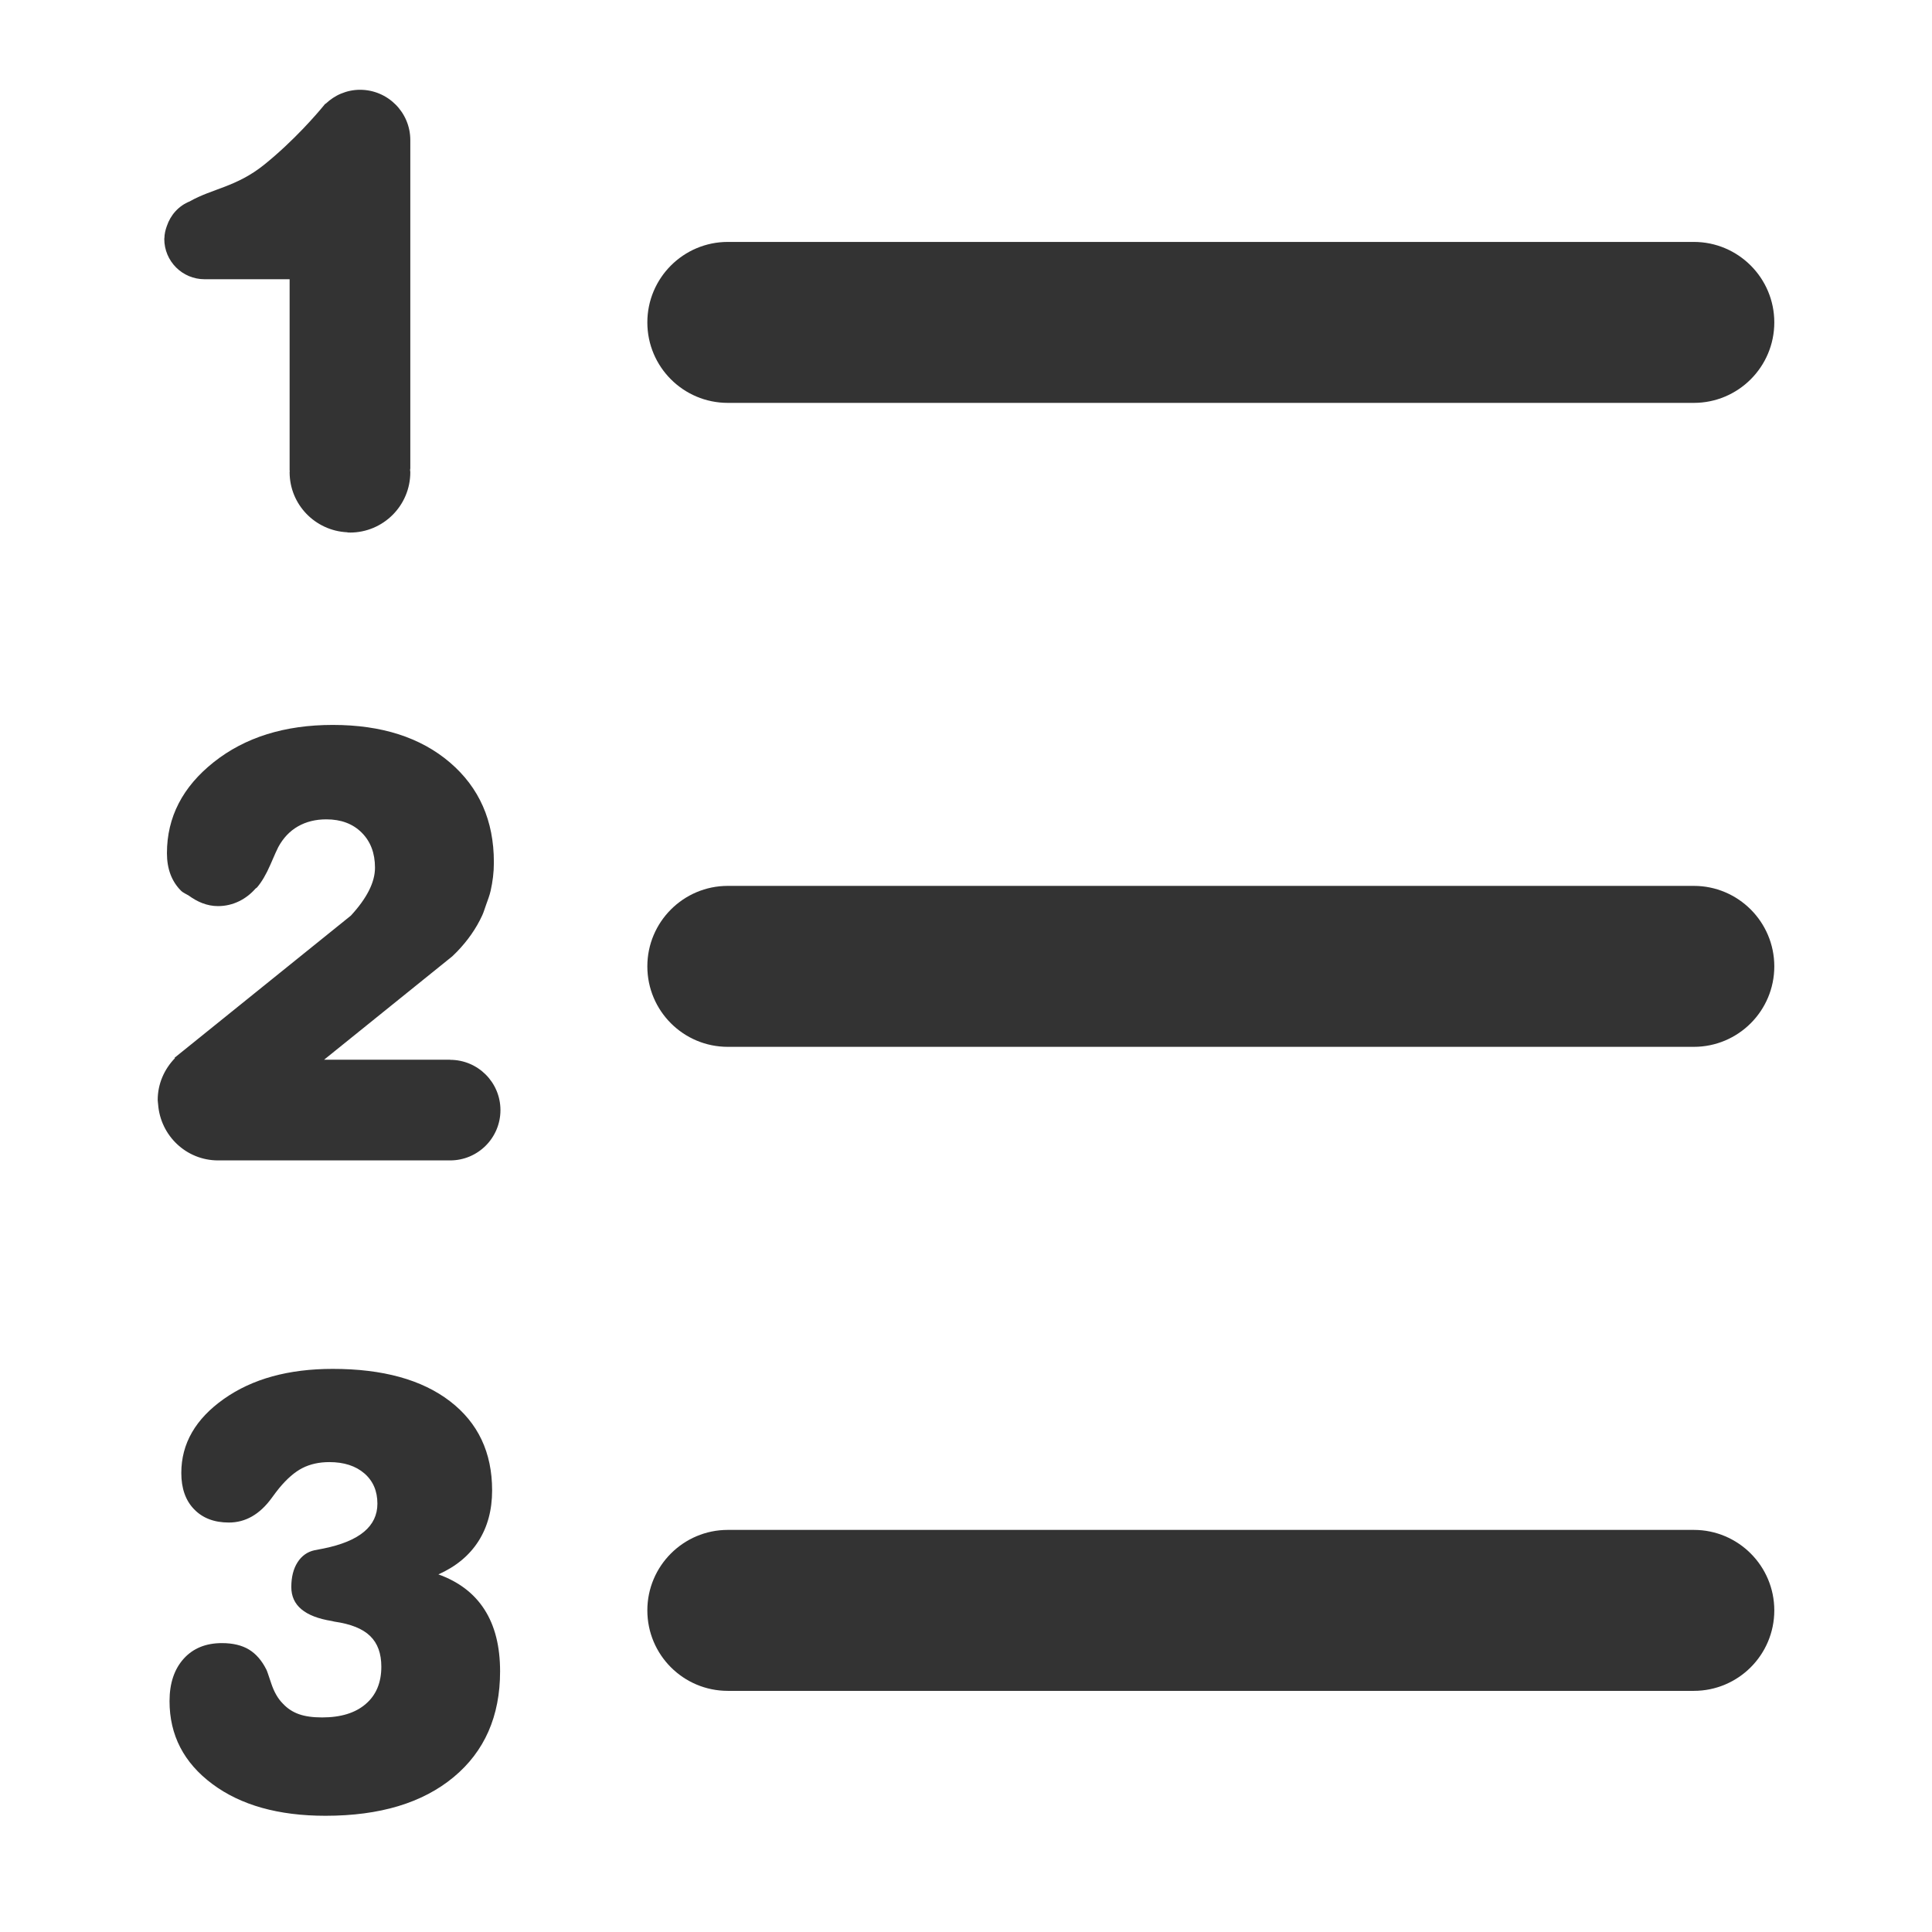 <?xml version="1.0" encoding="utf-8"?>
<!-- Generated by IcoMoon.io -->
<!DOCTYPE svg PUBLIC "-//W3C//DTD SVG 1.1//EN" "http://www.w3.org/Graphics/SVG/1.1/DTD/svg11.dtd">
<svg version="1.1" xmlns="http://www.w3.org/2000/svg" xmlns:xlink="http://www.w3.org/1999/xlink" width="32" height="32" viewBox="0 0 32 32">
<path fill="#333333" d="M12.055 6.673h16c0.736 0 1.333-0.597 1.333-1.333 0-0.735-0.597-1.333-1.333-1.333h-16c-0.736 0-1.333 0.598-1.333 1.333 0 0.737 0.597 1.333 1.333 1.333z"></path>
<path fill="#333333" d="M28.055 14.673h-15.999c0 0-0.001 0-0.001 0-0.736 0-1.333 0.598-1.333 1.333 0 0.737 0.597 1.333 1.333 1.333 0 0 0.001 0 0.001 0v0h15.999c0.736 0 1.333-0.597 1.333-1.333 0-0.735-0.597-1.333-1.333-1.333z"></path>
<path fill="#333333" d="M28.055 25.34h-15.999c0 0-0.001 0-0.001 0-0.736 0-1.333 0.598-1.333 1.333 0 0.737 0.597 1.333 1.333 1.333 0 0 0.001 0 0.001 0v0h15.999c0.736 0 1.333-0.597 1.333-1.333 0-0.735-0.597-1.333-1.333-1.333z"></path>
<path fill="#333333" d="M7.261 26.077c0.291-0.13 0.512-0.313 0.663-0.549s0.227-0.517 0.227-0.843c0-0.627-0.233-1.12-0.699-1.477s-1.113-0.535-1.941-0.535c-0.731 0-1.332 0.165-1.802 0.497s-0.706 0.739-0.706 1.227c0 0.254 0.070 0.455 0.211 0.6 0.141 0.147 0.333 0.221 0.577 0.221 0.275 0 0.511-0.135 0.708-0.405 0.050-0.069 0.091-0.123 0.122-0.161 0.131-0.159 0.261-0.272 0.389-0.337s0.277-0.098 0.445-0.098c0.243 0 0.437 0.063 0.581 0.188s0.215 0.292 0.215 0.501c0 0.374-0.297 0.621-0.891 0.742-0.066 0.013-0.116 0.022-0.151 0.029-0.119 0.026-0.212 0.093-0.281 0.2-0.069 0.108-0.103 0.245-0.103 0.41 0 0.303 0.223 0.49 0.671 0.562 0.015 0.003 0.029 0.007 0.042 0.010 0.272 0.039 0.47 0.118 0.593 0.239 0.124 0.12 0.185 0.289 0.185 0.508 0 0.263-0.086 0.47-0.258 0.617-0.172 0.149-0.413 0.223-0.722 0.223-0.153 0-0.281-0.017-0.385-0.054s-0.192-0.095-0.267-0.176c-0.081-0.081-0.145-0.193-0.192-0.335-0.047-0.141-0.073-0.217-0.080-0.227-0.075-0.15-0.171-0.261-0.288-0.332s-0.267-0.107-0.448-0.107c-0.265 0-0.477 0.085-0.633 0.258s-0.235 0.407-0.235 0.703c0 0.563 0.236 1.020 0.708 1.372s1.097 0.527 1.875 0.527c0.901 0 1.607-0.213 2.121-0.639s0.771-1.011 0.771-1.753c0-0.414-0.086-0.755-0.258-1.023-0.172-0.269-0.429-0.464-0.769-0.585z"></path>
<path fill="#333333" d="M3.389 4.624v0.001h1.408v3.164l0.002 0.011c0 0.007-0.002 0.013-0.002 0.021 0 0.535 0.423 0.969 0.952 0.995 0.008 0 0.013 0.005 0.021 0.005 0.003 0 0.006-0.002 0.009-0.002 0.006 0 0.012 0.002 0.017 0.002 0.552 0 1-0.447 1-1 0-0.013-0.003-0.025-0.004-0.037 0.001-0.010 0.004-0.017 0.004-0.027v-5.437c0-0.46-0.374-0.833-0.833-0.833-0.111 0-0.217 0.023-0.315 0.064-0.093 0.038-0.177 0.096-0.251 0.164-0.003 0.003-0.005 0.003-0.007 0.005l-0.002-0.002c0 0-0.005 0.006-0.007 0.008-0.009 0.009-0.015 0.019-0.023 0.028-0.103 0.125-0.485 0.573-0.981 0.973-0.462 0.372-0.865 0.397-1.235 0.609-0.181 0.072-0.317 0.223-0.379 0.409-0.023 0.063-0.039 0.129-0.040 0.2-0.001 0.003-0.002 0.005-0.002 0.005l0.001 0.005c0 0.002-0.001 0.002-0.001 0.002 0 0.37 0.299 0.668 0.667 0.668z"></path>
<path fill="#333333" d="M7.455 17.552h-2.087l2.123-1.712c0.032-0.029 0.055-0.056 0.085-0.084 0.168-0.175 0.31-0.374 0.411-0.594 0.026-0.056 0.043-0.119 0.065-0.178 0.027-0.076 0.057-0.152 0.075-0.232 0.033-0.149 0.053-0.301 0.053-0.46l-0.001-0.007 0.001-0.007c0-0.683-0.242-1.233-0.727-1.648s-1.131-0.623-1.941-0.623c-0.797 0-1.454 0.206-1.971 0.616s-0.776 0.913-0.776 1.509c0 0.257 0.077 0.463 0.23 0.618 0.038 0.039 0.089 0.057 0.133 0.085 0.139 0.101 0.299 0.173 0.483 0.173 0.251 0 0.468-0.116 0.621-0.29 0.008-0.009 0.018-0.011 0.025-0.019 0.078-0.091 0.153-0.219 0.223-0.381s0.113-0.259 0.129-0.287c0.081-0.15 0.189-0.265 0.325-0.343s0.293-0.117 0.471-0.117c0.243 0 0.439 0.073 0.586 0.22s0.22 0.34 0.22 0.581c0 0.243-0.136 0.507-0.399 0.793l-2.921 2.355 0.006 0.007c-0.175 0.181-0.285 0.423-0.285 0.693 0 0.025 0.006 0.048 0.007 0.073 0.039 0.517 0.466 0.927 0.993 0.927h3.844c0.46 0 0.833-0.373 0.833-0.833s-0.373-0.833-0.834-0.833z"></path>
</svg>
